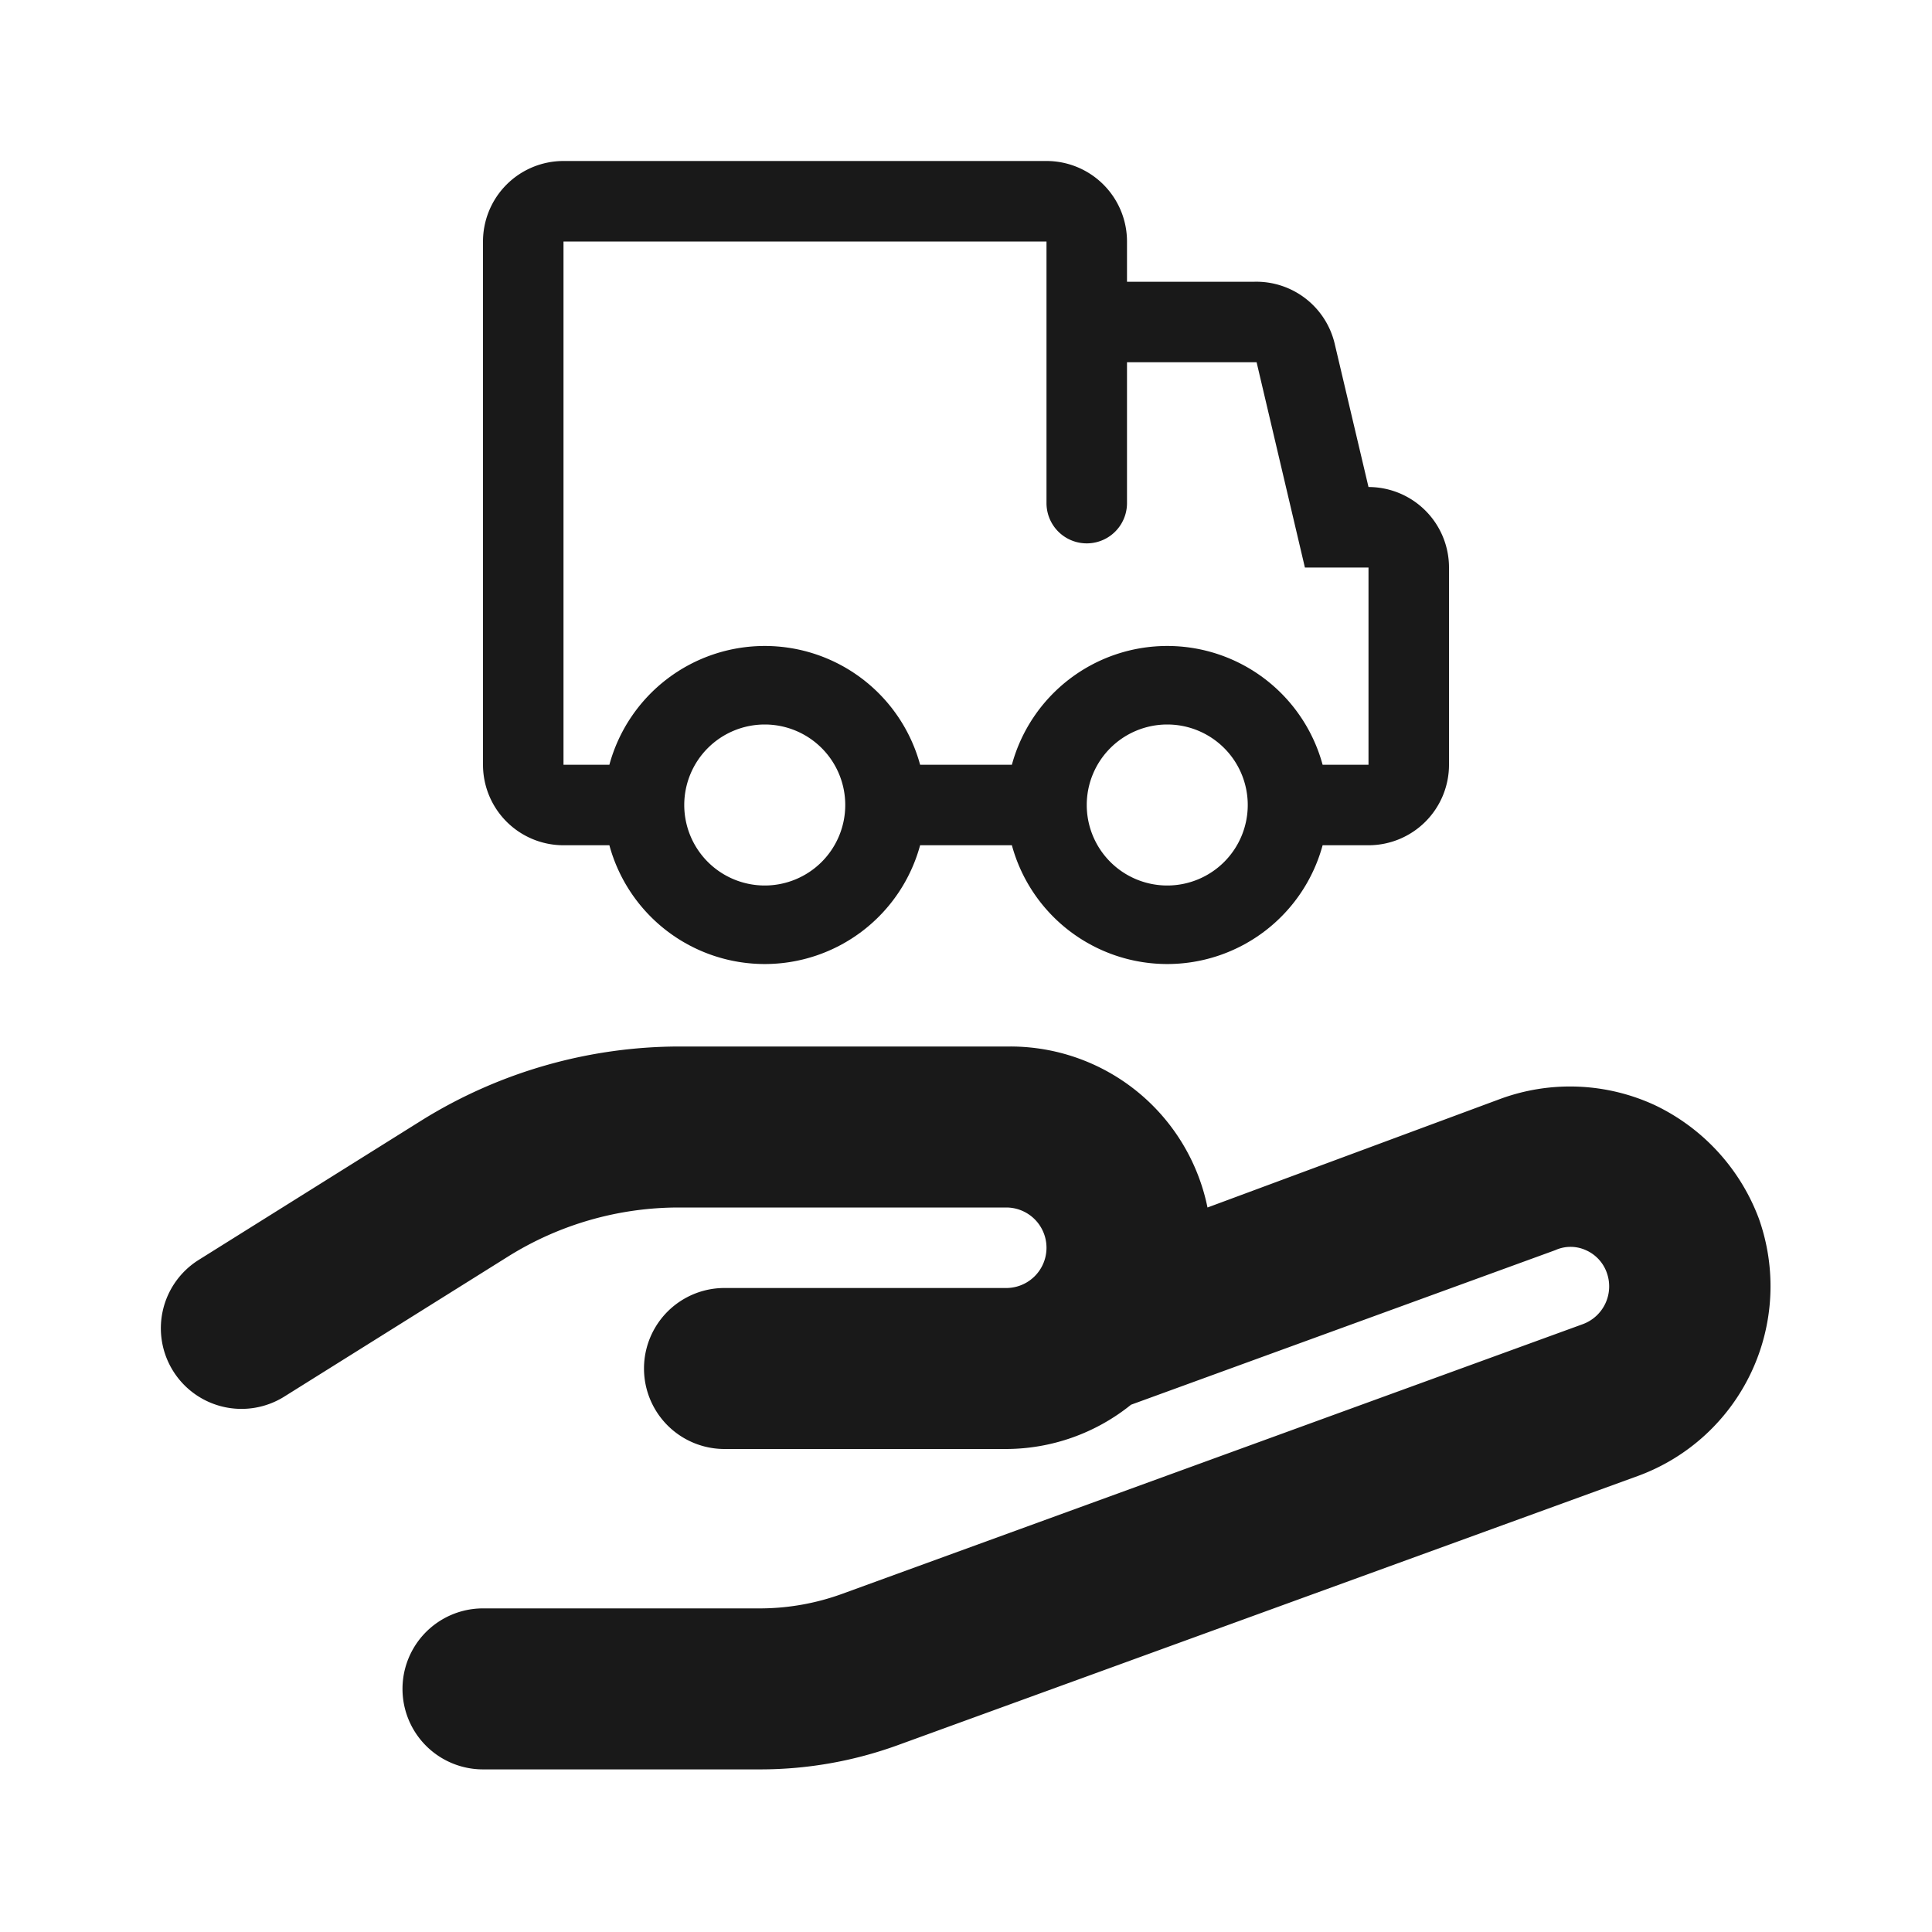 <svg xmlns="http://www.w3.org/2000/svg" viewBox="0 0 24 24"><defs><style>.cls-1{fill:none;}.cls-2{fill:#191919;}</style></defs><title>Service_PurchaseHelp_CarRent_24px</title><g id="Square"><rect class="cls-1" width="24" height="24"/></g><g id="Calque_5" data-name="Calque 5"><path class="cls-2" d="M7,10.5h.57a2,2,0,0,0,3.86,0h1.14a2,2,0,0,0,3.86,0H17a1,1,0,0,0,1-1V7.05a1,1,0,0,0-1-1l-.42-1.78a1,1,0,0,0-1-.77H14V3a1,1,0,0,0-1-1H7A1,1,0,0,0,6,3V9.5A1,1,0,0,0,7,10.5Zm2.5.5a1,1,0,1,1,1-1A1,1,0,0,1,9.5,11Zm5,0a1,1,0,1,1,1-1A1,1,0,0,1,14.5,11ZM7,3h6V6.25a.5.5,0,0,0,1,0V4.5h1.61l.6,2.55H17V9.5h-.57a2,2,0,0,0-3.86,0H11.43a2,2,0,0,0-3.86,0H7Z"/><path class="cls-2" d="M21.85,15.14a2.55,2.55,0,0,0-1.29-1.41,2.51,2.51,0,0,0-1.92-.08L15,15a2.5,2.5,0,0,0-2.45-2H8.43a6.08,6.08,0,0,0-3.18.91L2.47,15.65a1,1,0,1,0,1.06,1.7l2.78-1.74A4,4,0,0,1,8.43,15H12.5a.5.5,0,0,1,0,1H9a1,1,0,0,0,0,2h3.5a2.48,2.48,0,0,0,1.55-.55h0l5.27-1.92a.46.46,0,0,1,.38,0,.48.48,0,0,1,.26.28.5.5,0,0,1-.3.64l-9.2,3.35a3,3,0,0,1-1,.18H6a1,1,0,0,0,0,2H9.44a5,5,0,0,0,1.71-.3l9.21-3.35A2.51,2.51,0,0,0,21.85,15.14Z"/></g></svg>